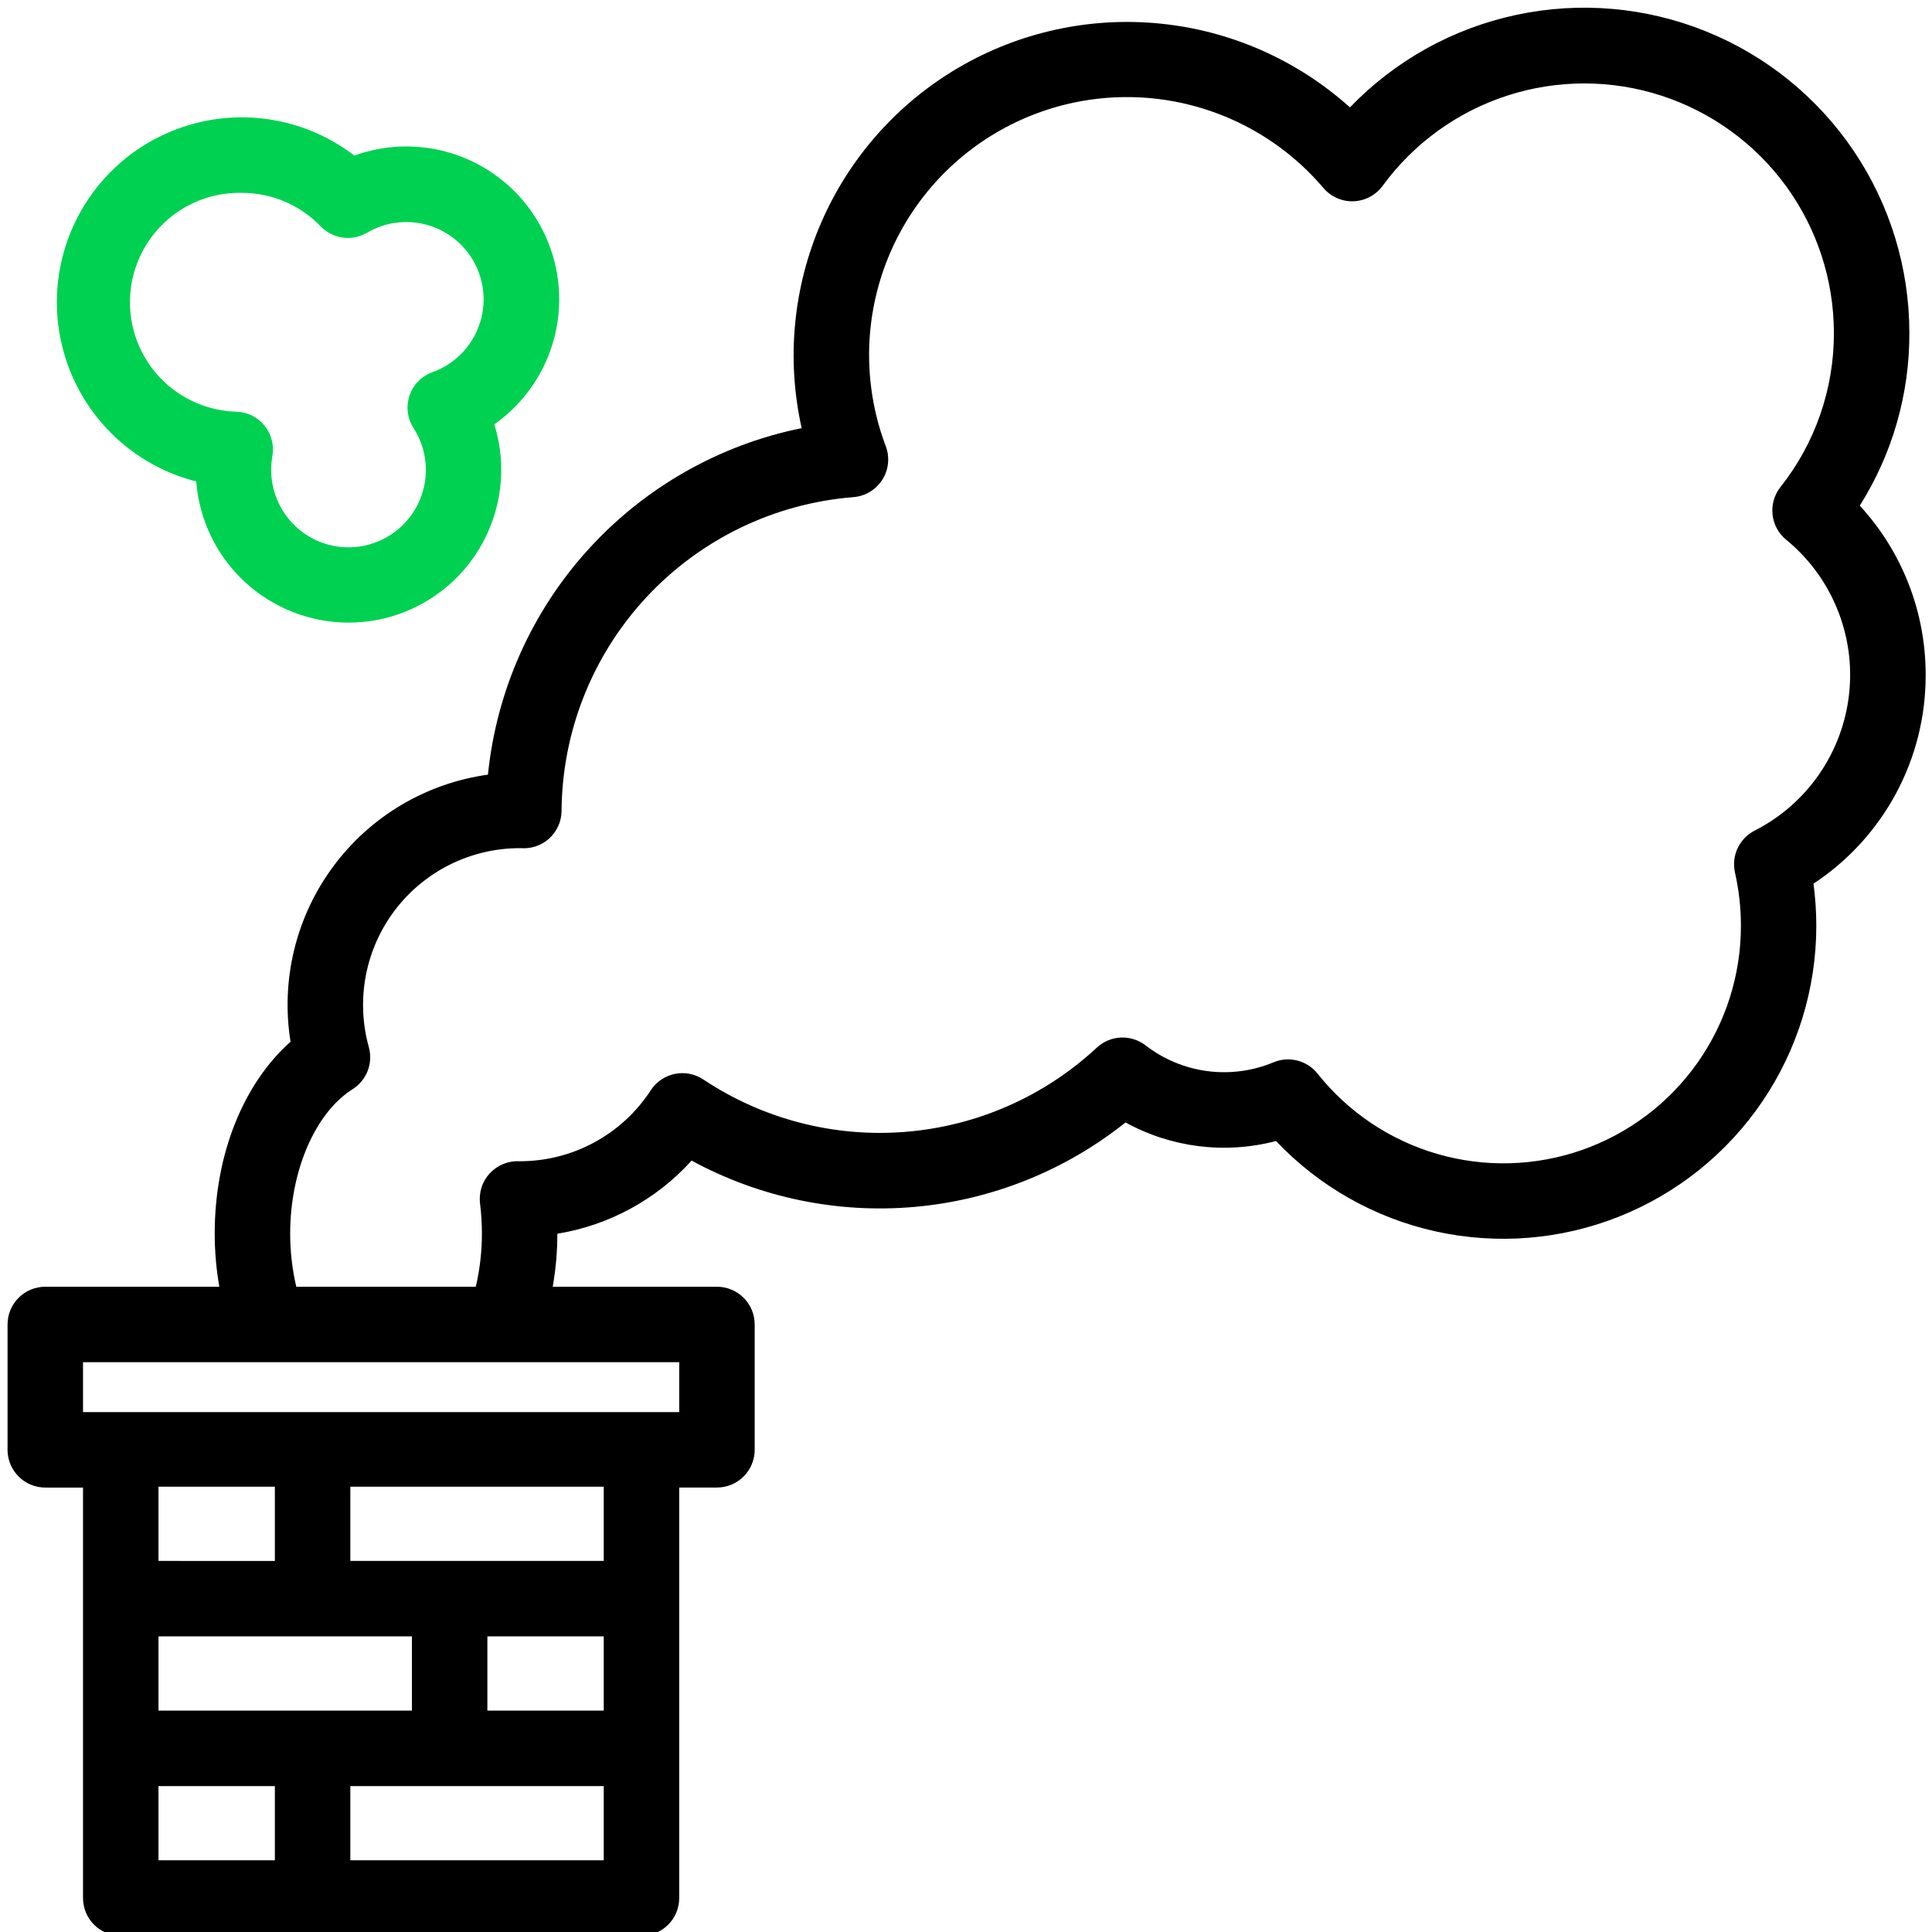 <svg id="vector" xmlns="http://www.w3.org/2000/svg" width="512" height="512" viewBox="0 0 512 512">
    <defs>
        <clipPath id="clip_path_0">
            <path d="M0,0h512v512h-512z"/>
        </clipPath>
    </defs>
    <g id="g_0">
        <path fill="#000000"
              d="M510.32,178.82C510.34,162.22 504.11,146.22 492.86,134C501.51,120.29 506.07,104.39 506,88.17C505.99,70.99 500.85,54.2 491.24,39.97C481.62,25.73 467.97,14.69 452.03,8.28C436.09,1.86 418.6,0.35 401.8,3.95C385,7.54 369.66,16.08 357.75,28.46C343.82,15.94 326.27,8.16 307.63,6.27C288.99,4.37 270.23,8.45 254.06,17.9C237.89,27.36 225.15,41.72 217.67,58.89C210.19,76.07 208.36,95.18 212.45,113.46C190.61,117.89 170.76,129.2 155.8,145.72C140.84,162.24 131.56,183.12 129.31,205.29C121.19,206.42 113.38,209.15 106.33,213.34C99.28,217.53 93.14,223.08 88.27,229.68C83.39,236.27 79.89,243.77 77.95,251.74C76.02,259.7 75.69,267.98 77,276.07C64.46,287.2 56.9,306 56.9,326.87C56.9,331.61 57.31,336.33 58.12,341H12C10.69,341 9.39,341.26 8.17,341.76C6.96,342.26 5.86,343 4.93,343.93C3.05,345.8 2,348.35 2,351V384.22C2,386.87 3.05,389.42 4.93,391.29C5.86,392.22 6.96,392.96 8.17,393.46C9.39,393.96 10.69,394.22 12,394.22H22V503C22,505.65 23.05,508.2 24.93,510.07C26.8,511.95 29.35,513 32,513H170C172.65,513 175.2,511.95 177.07,510.07C178.95,508.2 180,505.65 180,503V394.21H190C192.65,394.21 195.2,393.16 197.07,391.28C198.95,389.41 200,386.86 200,384.21V351C200,348.35 198.95,345.8 197.07,343.93C195.2,342.05 192.65,341 190,341H146.48C147.29,336.36 147.7,331.66 147.71,326.95C161.42,324.71 173.97,317.88 183.28,307.57C201.32,317.37 221.85,321.64 242.3,319.85C262.76,318.05 282.23,310.26 298.28,297.46C310.45,304.15 324.73,305.91 338.16,302.38C349.57,314.43 364.33,322.78 380.54,326.35C396.75,329.92 413.65,328.55 429.07,322.41C444.49,316.27 457.71,305.65 467.03,291.92C476.35,278.19 481.33,261.98 481.34,245.38C481.34,241.63 481.09,237.89 480.59,234.18C489.76,228.15 497.27,219.93 502.47,210.26C507.66,200.6 510.36,189.79 510.32,178.82ZM72.84,493H42V473.33H72.84V493ZM109.16,433.66V453.33H42V433.66H109.16ZM42,413.66V394H72.84V413.67L42,413.66ZM160,493H92.84V473.33H160V493ZM160,453.33H129.16V433.66H160V453.33ZM160,413.66H92.84V394H160V413.66ZM180,361V374.22H22V361H180ZM465,220.12C463.02,221.13 461.43,222.77 460.49,224.79C459.54,226.8 459.3,229.07 459.79,231.24C460.83,235.87 461.36,240.6 461.36,245.34C461.37,258.4 457.31,271.14 449.75,281.79C442.2,292.44 431.51,300.47 419.18,304.78C406.85,309.08 393.49,309.45 380.95,305.82C368.4,302.19 357.3,294.75 349.17,284.53C347.81,282.82 345.94,281.61 343.82,281.06C341.71,280.52 339.48,280.69 337.47,281.53C331.93,283.84 325.88,284.64 319.94,283.85C313.99,283.06 308.36,280.72 303.61,277.05C301.73,275.6 299.4,274.86 297.03,274.96C294.66,275.07 292.41,276.01 290.67,277.63C276.77,290.56 258.92,298.42 240,299.95C221.08,301.49 202.2,296.6 186.4,286.08C185.3,285.35 184.07,284.83 182.77,284.58C181.47,284.33 180.14,284.33 178.84,284.59C177.55,284.86 176.32,285.38 175.22,286.12C174.13,286.86 173.19,287.81 172.47,288.92C168.71,294.71 163.56,299.46 157.49,302.75C151.42,306.04 144.62,307.75 137.72,307.74H137.6C136.14,307.67 134.69,307.93 133.34,308.48C131.99,309.04 130.78,309.88 129.79,310.95C128.8,312.02 128.05,313.3 127.61,314.69C127.17,316.08 127.04,317.55 127.22,319C127.55,321.63 127.71,324.27 127.71,326.92C127.71,331.66 127.17,336.39 126.09,341H78.52C77.44,336.37 76.89,331.63 76.9,326.88C76.9,310.25 83.55,294.88 93.45,288.64C95.27,287.49 96.67,285.78 97.45,283.77C98.22,281.76 98.32,279.55 97.74,277.48C96.02,271.31 95.75,264.82 96.95,258.53C98.15,252.23 100.79,246.3 104.66,241.2C108.53,236.1 113.54,231.96 119.27,229.11C125.01,226.26 131.33,224.77 137.74,224.77H138C139.37,224.88 140.75,224.71 142.05,224.27C143.35,223.83 144.54,223.12 145.56,222.2C146.57,221.27 147.38,220.15 147.95,218.89C148.51,217.64 148.8,216.28 148.82,214.91C148.96,193.88 156.99,173.66 171.32,158.26C185.65,142.86 205.23,133.4 226.2,131.74C227.74,131.61 229.24,131.13 230.57,130.33C231.89,129.52 233.01,128.42 233.84,127.11C234.67,125.8 235.18,124.31 235.33,122.77C235.49,121.23 235.28,119.67 234.73,118.22C229.04,103.16 228.85,86.57 234.19,71.38C239.54,56.19 250.07,43.38 263.94,35.2C277.81,27.02 294.13,24 310.01,26.68C325.88,29.36 340.31,37.56 350.73,49.83C351.71,50.98 352.94,51.89 354.32,52.5C355.7,53.11 357.21,53.4 358.72,53.34C360.23,53.28 361.71,52.88 363.04,52.17C364.37,51.46 365.53,50.46 366.42,49.24C374.65,37.98 386.23,29.6 399.5,25.32C412.77,21.03 427.06,21.04 440.32,25.36C453.58,29.68 465.14,38.08 473.35,49.36C481.55,60.64 485.98,74.22 486,88.17C486.05,103.02 481.06,117.45 471.83,129.09C470.21,131.15 469.46,133.75 469.74,136.36C470.02,138.96 471.31,141.35 473.33,143.01C479.29,147.89 483.94,154.17 486.85,161.3C489.77,168.42 490.87,176.16 490.04,183.82C489.21,191.48 486.49,198.8 482.12,205.14C477.75,211.48 471.86,216.63 465,220.12Z"
              clip-path="url(#clip_path_0)"/>
        <path fill="#00D151"
              d="M92.26,165C82.08,164.96 72.28,161.09 64.82,154.16C57.36,147.23 52.78,137.74 52,127.59C45.05,125.82 38.58,122.56 33.03,118.02C27.49,113.47 23,107.77 19.9,101.31C16.8,94.85 15.15,87.79 15.07,80.62C15,73.45 16.49,66.36 19.46,59.83C22.42,53.31 26.78,47.51 32.23,42.85C37.68,38.19 44.09,34.79 50.99,32.88C57.9,30.96 65.14,30.59 72.21,31.78C79.28,32.97 86,35.7 91.9,39.77C92.58,40.24 93.25,40.72 93.9,41.23C103.13,37.89 113.25,38.01 122.4,41.58C131.54,45.14 139.08,51.9 143.61,60.61C148.15,69.31 149.37,79.36 147.05,88.9C144.73,98.43 139.02,106.8 131,112.45C132.71,117.92 133.23,123.69 132.54,129.38C131.85,135.07 129.96,140.55 126.99,145.46C124.03,150.36 120.06,154.59 115.34,157.84C110.62,161.1 105.27,163.32 99.63,164.35C97.2,164.79 94.73,165 92.26,165ZM64.12,51.11C56.43,50.93 48.98,53.81 43.42,59.13C37.85,64.44 34.62,71.74 34.45,79.43C34.27,87.13 37.15,94.57 42.46,100.14C47.77,105.7 55.08,108.93 62.77,109.11C64.2,109.17 65.59,109.54 66.87,110.18C68.14,110.83 69.26,111.74 70.15,112.86C71.04,113.97 71.68,115.26 72.03,116.65C72.38,118.03 72.43,119.47 72.18,120.88C71.48,124.76 71.92,128.76 73.43,132.4C74.94,136.04 77.47,139.18 80.71,141.42C85.19,144.51 90.7,145.69 96.05,144.71C101.4,143.73 106.14,140.66 109.23,136.19C111.53,132.86 112.8,128.92 112.86,124.87C112.92,120.82 111.79,116.84 109.59,113.44C108.78,112.17 108.26,110.74 108.08,109.24C107.89,107.74 108.05,106.23 108.54,104.8C109.03,103.37 109.83,102.08 110.89,101C111.95,99.93 113.24,99.11 114.66,98.61C117.34,97.64 119.79,96.12 121.84,94.15C123.9,92.18 125.53,89.8 126.61,87.16C127.7,84.53 128.23,81.7 128.16,78.85C128.09,76 127.43,73.2 126.22,70.62C125.01,68.04 123.27,65.74 121.12,63.87C118.97,62 116.45,60.6 113.73,59.76C111.01,58.91 108.14,58.65 105.31,58.98C102.48,59.3 99.75,60.22 97.29,61.66C95.35,62.81 93.09,63.27 90.86,62.97C88.63,62.66 86.56,61.62 85,60C82.3,57.19 79.06,54.95 75.48,53.42C71.89,51.9 68.04,51.11 64.14,51.11H64.12Z"/>
    </g>
</svg>
